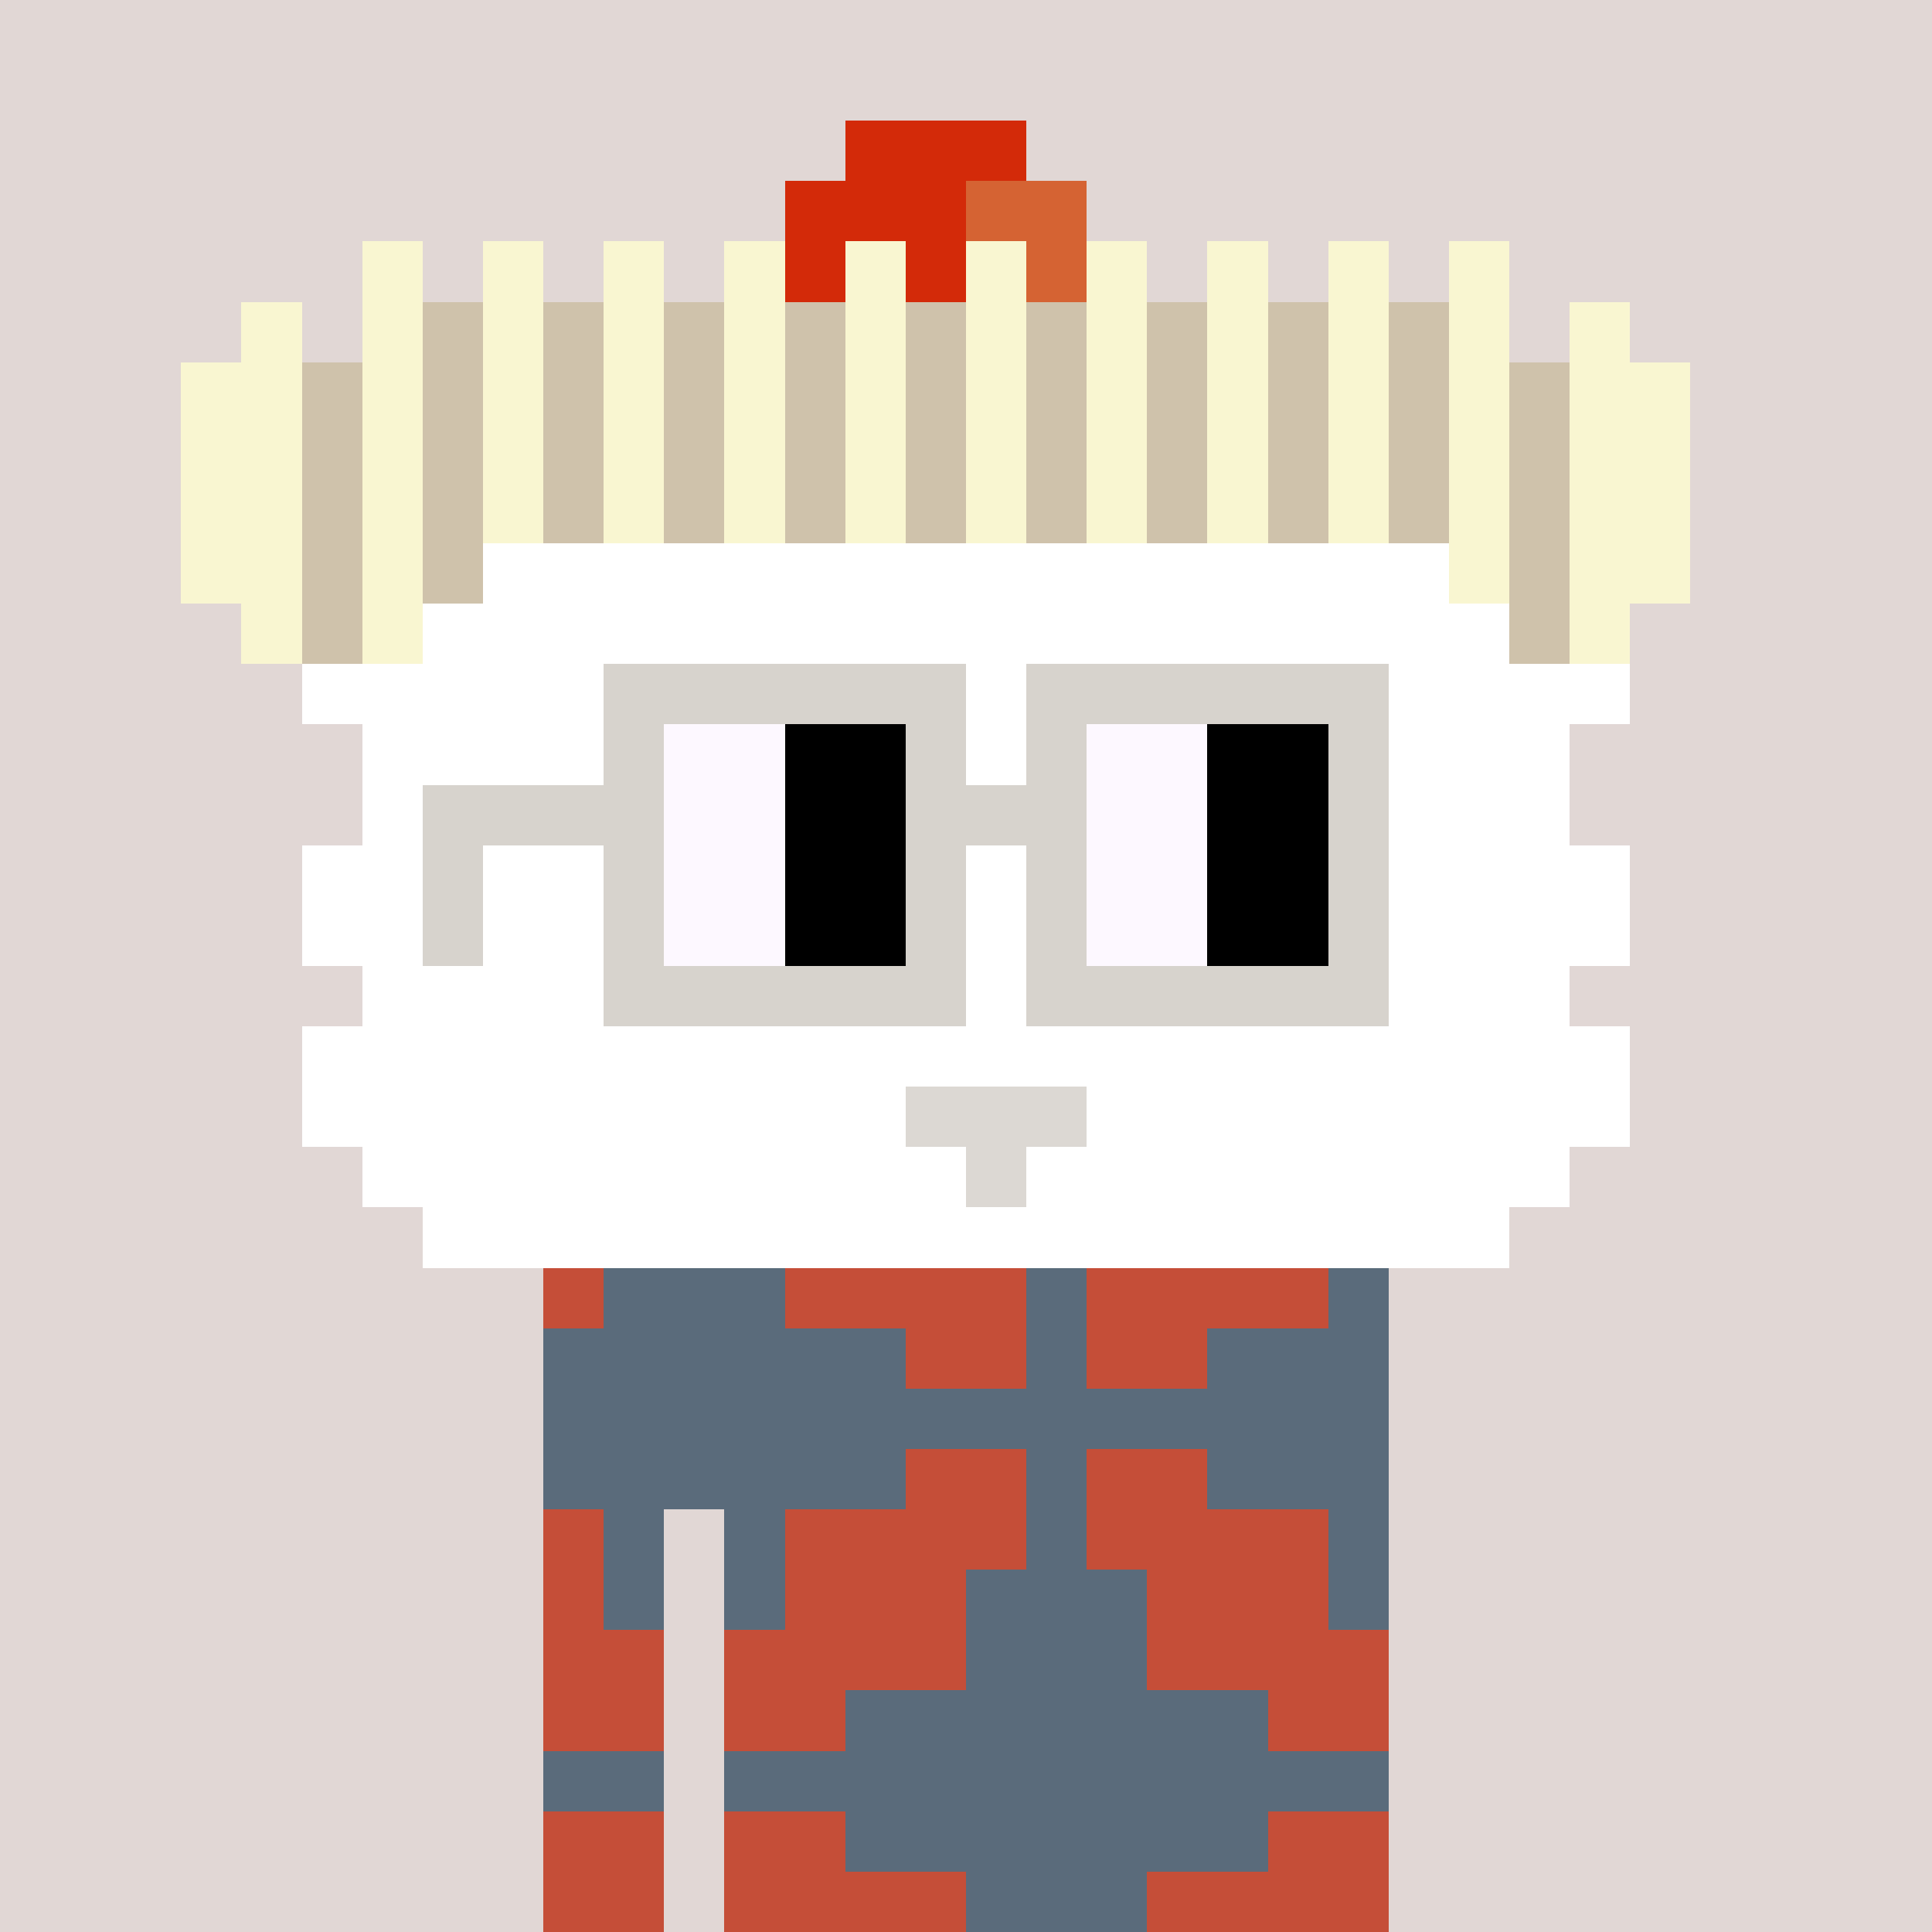 <svg width="320" height="320" viewBox="0 0 320 320" xmlns="http://www.w3.org/2000/svg" shape-rendering="crispEdges"><rect width="100%" height="100%" fill="#e1d7d5" /><rect width="140" height="10" x="90" y="210" fill="#c54e38" /><rect width="140" height="10" x="90" y="220" fill="#c54e38" /><rect width="140" height="10" x="90" y="230" fill="#c54e38" /><rect width="140" height="10" x="90" y="240" fill="#c54e38" /><rect width="20" height="10" x="90" y="250" fill="#c54e38" /><rect width="110" height="10" x="120" y="250" fill="#c54e38" /><rect width="20" height="10" x="90" y="260" fill="#c54e38" /><rect width="110" height="10" x="120" y="260" fill="#c54e38" /><rect width="20" height="10" x="90" y="270" fill="#c54e38" /><rect width="110" height="10" x="120" y="270" fill="#c54e38" /><rect width="20" height="10" x="90" y="280" fill="#c54e38" /><rect width="110" height="10" x="120" y="280" fill="#c54e38" /><rect width="20" height="10" x="90" y="290" fill="#c54e38" /><rect width="110" height="10" x="120" y="290" fill="#c54e38" /><rect width="20" height="10" x="90" y="300" fill="#c54e38" /><rect width="110" height="10" x="120" y="300" fill="#c54e38" /><rect width="20" height="10" x="90" y="310" fill="#c54e38" /><rect width="110" height="10" x="120" y="310" fill="#c54e38" /><rect width="30" height="10" x="100" y="210" fill="#5a6b7b" /><rect width="10" height="10" x="170" y="210" fill="#5a6b7b" /><rect width="10" height="10" x="220" y="210" fill="#5a6b7b" /><rect width="60" height="10" x="90" y="220" fill="#5a6b7b" /><rect width="10" height="10" x="170" y="220" fill="#5a6b7b" /><rect width="30" height="10" x="200" y="220" fill="#5a6b7b" /><rect width="140" height="10" x="90" y="230" fill="#5a6b7b" /><rect width="60" height="10" x="90" y="240" fill="#5a6b7b" /><rect width="10" height="10" x="170" y="240" fill="#5a6b7b" /><rect width="30" height="10" x="200" y="240" fill="#5a6b7b" /><rect width="10" height="10" x="100" y="250" fill="#5a6b7b" /><rect width="10" height="10" x="120" y="250" fill="#5a6b7b" /><rect width="10" height="10" x="170" y="250" fill="#5a6b7b" /><rect width="10" height="10" x="220" y="250" fill="#5a6b7b" /><rect width="10" height="10" x="100" y="260" fill="#5a6b7b" /><rect width="10" height="10" x="120" y="260" fill="#5a6b7b" /><rect width="30" height="10" x="160" y="260" fill="#5a6b7b" /><rect width="10" height="10" x="220" y="260" fill="#5a6b7b" /><rect width="30" height="10" x="160" y="270" fill="#5a6b7b" /><rect width="70" height="10" x="140" y="280" fill="#5a6b7b" /><rect width="20" height="10" x="90" y="290" fill="#5a6b7b" /><rect width="110" height="10" x="120" y="290" fill="#5a6b7b" /><rect width="70" height="10" x="140" y="300" fill="#5a6b7b" /><rect width="30" height="10" x="160" y="310" fill="#5a6b7b" /><rect width="30" height="10" x="140" y="20" fill="#d32a09" /><rect width="30" height="10" x="130" y="30" fill="#d32a09" /><rect width="20" height="10" x="160" y="30" fill="#d56333" /><rect width="10" height="10" x="60" y="40" fill="#f9f6d1" /><rect width="10" height="10" x="80" y="40" fill="#f9f6d1" /><rect width="10" height="10" x="100" y="40" fill="#f9f6d1" /><rect width="10" height="10" x="120" y="40" fill="#f9f6d1" /><rect width="10" height="10" x="130" y="40" fill="#d32a09" /><rect width="10" height="10" x="140" y="40" fill="#f9f6d1" /><rect width="10" height="10" x="150" y="40" fill="#d32a09" /><rect width="10" height="10" x="160" y="40" fill="#f9f6d1" /><rect width="10" height="10" x="170" y="40" fill="#d56333" /><rect width="10" height="10" x="180" y="40" fill="#f9f6d1" /><rect width="10" height="10" x="200" y="40" fill="#f9f6d1" /><rect width="10" height="10" x="220" y="40" fill="#f9f6d1" /><rect width="10" height="10" x="240" y="40" fill="#f9f6d1" /><rect width="10" height="10" x="40" y="50" fill="#f9f6d1" /><rect width="10" height="10" x="60" y="50" fill="#f9f6d1" /><rect width="10" height="10" x="70" y="50" fill="#cfc2ab" /><rect width="10" height="10" x="80" y="50" fill="#f9f6d1" /><rect width="10" height="10" x="90" y="50" fill="#cfc2ab" /><rect width="10" height="10" x="100" y="50" fill="#f9f6d1" /><rect width="10" height="10" x="110" y="50" fill="#cfc2ab" /><rect width="10" height="10" x="120" y="50" fill="#f9f6d1" /><rect width="10" height="10" x="130" y="50" fill="#cfc2ab" /><rect width="10" height="10" x="140" y="50" fill="#f9f6d1" /><rect width="10" height="10" x="150" y="50" fill="#cfc2ab" /><rect width="10" height="10" x="160" y="50" fill="#f9f6d1" /><rect width="10" height="10" x="170" y="50" fill="#cfc2ab" /><rect width="10" height="10" x="180" y="50" fill="#f9f6d1" /><rect width="10" height="10" x="190" y="50" fill="#cfc2ab" /><rect width="10" height="10" x="200" y="50" fill="#f9f6d1" /><rect width="10" height="10" x="210" y="50" fill="#cfc2ab" /><rect width="10" height="10" x="220" y="50" fill="#f9f6d1" /><rect width="10" height="10" x="230" y="50" fill="#cfc2ab" /><rect width="10" height="10" x="240" y="50" fill="#f9f6d1" /><rect width="10" height="10" x="260" y="50" fill="#f9f6d1" /><rect width="20" height="10" x="30" y="60" fill="#f9f6d1" /><rect width="10" height="10" x="50" y="60" fill="#cfc2ab" /><rect width="10" height="10" x="60" y="60" fill="#f9f6d1" /><rect width="10" height="10" x="70" y="60" fill="#cfc2ab" /><rect width="10" height="10" x="80" y="60" fill="#f9f6d1" /><rect width="10" height="10" x="90" y="60" fill="#cfc2ab" /><rect width="10" height="10" x="100" y="60" fill="#f9f6d1" /><rect width="10" height="10" x="110" y="60" fill="#cfc2ab" /><rect width="10" height="10" x="120" y="60" fill="#f9f6d1" /><rect width="10" height="10" x="130" y="60" fill="#cfc2ab" /><rect width="10" height="10" x="140" y="60" fill="#f9f6d1" /><rect width="10" height="10" x="150" y="60" fill="#cfc2ab" /><rect width="10" height="10" x="160" y="60" fill="#f9f6d1" /><rect width="10" height="10" x="170" y="60" fill="#cfc2ab" /><rect width="10" height="10" x="180" y="60" fill="#f9f6d1" /><rect width="10" height="10" x="190" y="60" fill="#cfc2ab" /><rect width="10" height="10" x="200" y="60" fill="#f9f6d1" /><rect width="10" height="10" x="210" y="60" fill="#cfc2ab" /><rect width="10" height="10" x="220" y="60" fill="#f9f6d1" /><rect width="10" height="10" x="230" y="60" fill="#cfc2ab" /><rect width="10" height="10" x="240" y="60" fill="#f9f6d1" /><rect width="10" height="10" x="250" y="60" fill="#cfc2ab" /><rect width="20" height="10" x="260" y="60" fill="#f9f6d1" /><rect width="20" height="10" x="30" y="70" fill="#f9f6d1" /><rect width="10" height="10" x="50" y="70" fill="#cfc2ab" /><rect width="10" height="10" x="60" y="70" fill="#f9f6d1" /><rect width="10" height="10" x="70" y="70" fill="#cfc2ab" /><rect width="10" height="10" x="80" y="70" fill="#f9f6d1" /><rect width="10" height="10" x="90" y="70" fill="#cfc2ab" /><rect width="10" height="10" x="100" y="70" fill="#f9f6d1" /><rect width="10" height="10" x="110" y="70" fill="#cfc2ab" /><rect width="10" height="10" x="120" y="70" fill="#f9f6d1" /><rect width="10" height="10" x="130" y="70" fill="#cfc2ab" /><rect width="10" height="10" x="140" y="70" fill="#f9f6d1" /><rect width="10" height="10" x="150" y="70" fill="#cfc2ab" /><rect width="10" height="10" x="160" y="70" fill="#f9f6d1" /><rect width="10" height="10" x="170" y="70" fill="#cfc2ab" /><rect width="10" height="10" x="180" y="70" fill="#f9f6d1" /><rect width="10" height="10" x="190" y="70" fill="#cfc2ab" /><rect width="10" height="10" x="200" y="70" fill="#f9f6d1" /><rect width="10" height="10" x="210" y="70" fill="#cfc2ab" /><rect width="10" height="10" x="220" y="70" fill="#f9f6d1" /><rect width="10" height="10" x="230" y="70" fill="#cfc2ab" /><rect width="10" height="10" x="240" y="70" fill="#f9f6d1" /><rect width="10" height="10" x="250" y="70" fill="#cfc2ab" /><rect width="20" height="10" x="260" y="70" fill="#f9f6d1" /><rect width="20" height="10" x="30" y="80" fill="#f9f6d1" /><rect width="10" height="10" x="50" y="80" fill="#cfc2ab" /><rect width="10" height="10" x="60" y="80" fill="#f9f6d1" /><rect width="10" height="10" x="70" y="80" fill="#cfc2ab" /><rect width="10" height="10" x="80" y="80" fill="#f9f6d1" /><rect width="10" height="10" x="90" y="80" fill="#cfc2ab" /><rect width="10" height="10" x="100" y="80" fill="#f9f6d1" /><rect width="10" height="10" x="110" y="80" fill="#cfc2ab" /><rect width="10" height="10" x="120" y="80" fill="#f9f6d1" /><rect width="10" height="10" x="130" y="80" fill="#cfc2ab" /><rect width="10" height="10" x="140" y="80" fill="#f9f6d1" /><rect width="10" height="10" x="150" y="80" fill="#cfc2ab" /><rect width="10" height="10" x="160" y="80" fill="#f9f6d1" /><rect width="10" height="10" x="170" y="80" fill="#cfc2ab" /><rect width="10" height="10" x="180" y="80" fill="#f9f6d1" /><rect width="10" height="10" x="190" y="80" fill="#cfc2ab" /><rect width="10" height="10" x="200" y="80" fill="#f9f6d1" /><rect width="10" height="10" x="210" y="80" fill="#cfc2ab" /><rect width="10" height="10" x="220" y="80" fill="#f9f6d1" /><rect width="10" height="10" x="230" y="80" fill="#cfc2ab" /><rect width="10" height="10" x="240" y="80" fill="#f9f6d1" /><rect width="10" height="10" x="250" y="80" fill="#cfc2ab" /><rect width="20" height="10" x="260" y="80" fill="#f9f6d1" /><rect width="20" height="10" x="30" y="90" fill="#f9f6d1" /><rect width="10" height="10" x="50" y="90" fill="#cfc2ab" /><rect width="10" height="10" x="60" y="90" fill="#f9f6d1" /><rect width="10" height="10" x="70" y="90" fill="#cfc2ab" /><rect width="160" height="10" x="80" y="90" fill="#ffffff" /><rect width="10" height="10" x="240" y="90" fill="#f9f6d1" /><rect width="10" height="10" x="250" y="90" fill="#cfc2ab" /><rect width="20" height="10" x="260" y="90" fill="#f9f6d1" /><rect width="10" height="10" x="40" y="100" fill="#f9f6d1" /><rect width="10" height="10" x="50" y="100" fill="#cfc2ab" /><rect width="10" height="10" x="60" y="100" fill="#f9f6d1" /><rect width="180" height="10" x="70" y="100" fill="#ffffff" /><rect width="10" height="10" x="250" y="100" fill="#cfc2ab" /><rect width="10" height="10" x="260" y="100" fill="#f9f6d1" /><rect width="220" height="10" x="50" y="110" fill="#ffffff" /><rect width="200" height="10" x="60" y="120" fill="#ffffff" /><rect width="200" height="10" x="60" y="130" fill="#ffffff" /><rect width="220" height="10" x="50" y="140" fill="#ffffff" /><rect width="220" height="10" x="50" y="150" fill="#ffffff" /><rect width="200" height="10" x="60" y="160" fill="#ffffff" /><rect width="220" height="10" x="50" y="170" fill="#ffffff" /><rect width="100" height="10" x="50" y="180" fill="#ffffff" /><rect width="30" height="10" x="150" y="180" fill="#dcd8d3" /><rect width="90" height="10" x="180" y="180" fill="#ffffff" /><rect width="100" height="10" x="60" y="190" fill="#ffffff" /><rect width="10" height="10" x="160" y="190" fill="#dcd8d3" /><rect width="90" height="10" x="170" y="190" fill="#ffffff" /><rect width="180" height="10" x="70" y="200" fill="#ffffff" /><rect width="60" height="10" x="100" y="110" fill="#d7d3cd" /><rect width="60" height="10" x="170" y="110" fill="#d7d3cd" /><rect width="10" height="10" x="100" y="120" fill="#d7d3cd" /><rect width="20" height="10" x="110" y="120" fill="#fdf8ff" /><rect width="20" height="10" x="130" y="120" fill="#000000" /><rect width="10" height="10" x="150" y="120" fill="#d7d3cd" /><rect width="10" height="10" x="170" y="120" fill="#d7d3cd" /><rect width="20" height="10" x="180" y="120" fill="#fdf8ff" /><rect width="20" height="10" x="200" y="120" fill="#000000" /><rect width="10" height="10" x="220" y="120" fill="#d7d3cd" /><rect width="40" height="10" x="70" y="130" fill="#d7d3cd" /><rect width="20" height="10" x="110" y="130" fill="#fdf8ff" /><rect width="20" height="10" x="130" y="130" fill="#000000" /><rect width="30" height="10" x="150" y="130" fill="#d7d3cd" /><rect width="20" height="10" x="180" y="130" fill="#fdf8ff" /><rect width="20" height="10" x="200" y="130" fill="#000000" /><rect width="10" height="10" x="220" y="130" fill="#d7d3cd" /><rect width="10" height="10" x="70" y="140" fill="#d7d3cd" /><rect width="10" height="10" x="100" y="140" fill="#d7d3cd" /><rect width="20" height="10" x="110" y="140" fill="#fdf8ff" /><rect width="20" height="10" x="130" y="140" fill="#000000" /><rect width="10" height="10" x="150" y="140" fill="#d7d3cd" /><rect width="10" height="10" x="170" y="140" fill="#d7d3cd" /><rect width="20" height="10" x="180" y="140" fill="#fdf8ff" /><rect width="20" height="10" x="200" y="140" fill="#000000" /><rect width="10" height="10" x="220" y="140" fill="#d7d3cd" /><rect width="10" height="10" x="70" y="150" fill="#d7d3cd" /><rect width="10" height="10" x="100" y="150" fill="#d7d3cd" /><rect width="20" height="10" x="110" y="150" fill="#fdf8ff" /><rect width="20" height="10" x="130" y="150" fill="#000000" /><rect width="10" height="10" x="150" y="150" fill="#d7d3cd" /><rect width="10" height="10" x="170" y="150" fill="#d7d3cd" /><rect width="20" height="10" x="180" y="150" fill="#fdf8ff" /><rect width="20" height="10" x="200" y="150" fill="#000000" /><rect width="10" height="10" x="220" y="150" fill="#d7d3cd" /><rect width="60" height="10" x="100" y="160" fill="#d7d3cd" /><rect width="60" height="10" x="170" y="160" fill="#d7d3cd" /></svg>